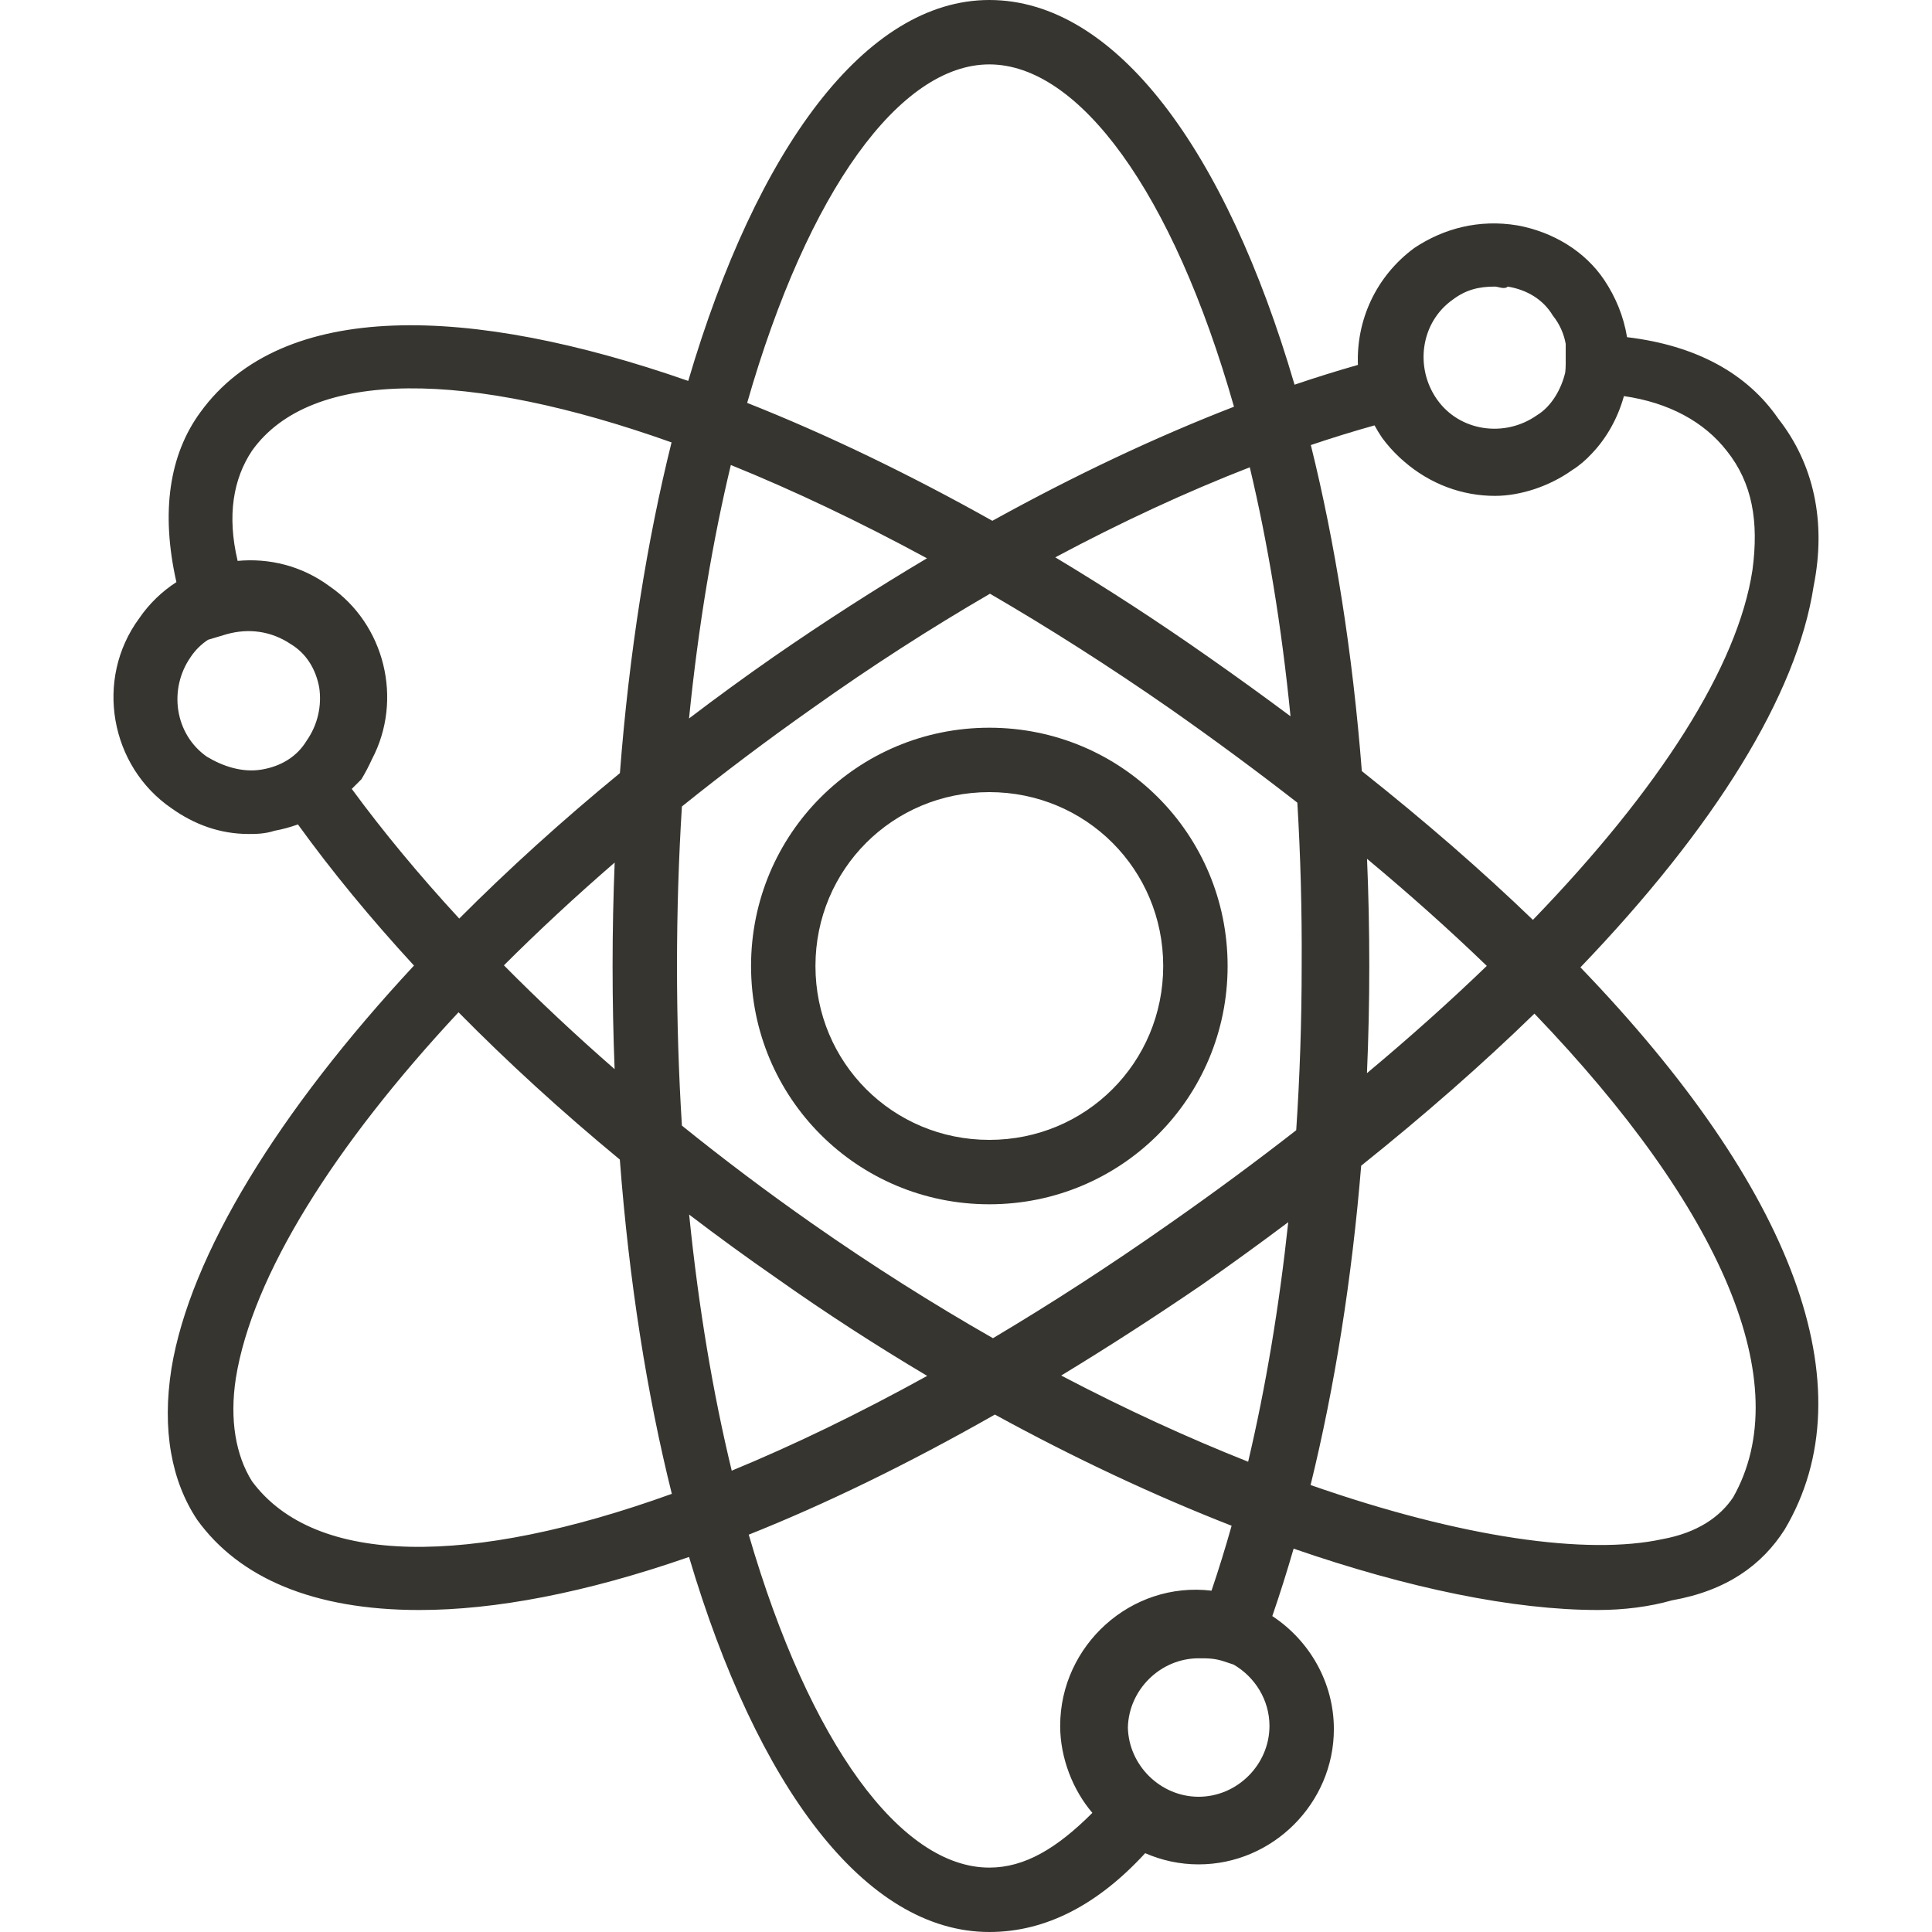 <?xml version="1.0"?>
<svg xmlns="http://www.w3.org/2000/svg" xmlns:xlink="http://www.w3.org/1999/xlink" xmlns:svgjs="http://svgjs.com/svgjs" version="1.1" width="512" height="512" x="0" y="0" viewBox="0 0 512 512" style="enable-background:new 0 0 512 512" xml:space="preserve"><g>
<g xmlns="http://www.w3.org/2000/svg" transform="translate(1 1)">
	<g>
		<g>
			<path d="M261.183,191.853c-34.987,0-63.147,28.16-63.147,63.147c0,34.987,28.16,63.147,63.147,63.147S324.33,289.987,324.33,255     C324.33,220.013,296.17,191.853,261.183,191.853z M261.183,301.08c-25.6,0-46.08-20.48-46.08-46.08     c0-25.6,20.48-46.08,46.08-46.08s46.08,20.48,46.08,46.08C307.263,280.6,286.783,301.08,261.183,301.08z" fill="#37352f" data-original="#000000" style=""/>
			<path d="M479.636,154.307c3.413-17.067,0-32.427-9.387-44.373c-8.261-12.015-21.813-19.399-40.066-21.581     c-0.897-5.509-3.01-10.606-6.014-15.113c-5.12-7.68-13.653-12.8-23.04-14.507c-10.24-1.707-19.627,0.853-27.307,5.973     c-10.297,7.587-15.422,19.305-14.956,30.999c-5.517,1.569-11.118,3.313-16.797,5.24C323.839,38.694,294.616-1,261.183-1     c-32.749,0-61.627,39.275-79.792,100.947c-57.791-20.161-107.512-21.704-129.275,8.279c-8.25,11.25-10.562,26.458-6.367,45.039     c-3.799,2.46-7.172,5.667-9.846,9.575c-11.947,16.213-7.68,39.253,8.533,50.347c5.973,4.267,12.8,6.827,20.48,6.827     c1.707,0,4.267,0,6.827-0.853c2.125-0.386,4.203-0.957,6.212-1.683c8.885,12.299,19.199,24.851,30.755,37.406     c-35.813,38.525-59.334,76.657-64.273,106.784c-2.56,16.213,0,29.867,6.827,40.107c11.093,15.36,30.72,23.893,58.88,23.893     c19.93,0,43.881-4.472,71.455-14.059C199.632,472.382,228.211,511,261.183,511c15.106,0,28.872-7.366,41.303-20.889     c4.357,1.905,9.147,2.969,14.164,2.969c19.627,0,35.84-16.213,35.84-35.84c0-12.454-6.533-23.526-16.318-29.961     c1.988-5.777,3.874-11.737,5.65-17.874c30.336,10.5,58.224,16.261,80.642,16.261c6.827,0,13.653-0.853,19.627-2.56     c14.507-2.56,23.893-9.387,29.867-18.773c22.301-37.559,2.222-90.456-54.128-148.975     C453.384,218.287,475.228,183.204,479.636,154.307z M384.063,78.36c3.413-2.56,6.827-3.413,11.093-3.413     c0.853,0,2.56,0.853,3.413,0c5.12,0.853,9.387,3.413,11.947,7.68c1.837,2.296,2.926,4.84,3.413,7.497v5.303     c0,0.756-0.042,1.512-0.124,2.263c-0.957,4.147-3.473,8.94-7.556,11.39c-8.533,5.973-20.48,4.267-26.453-4.267     S375.53,84.333,384.063,78.36z M363.267,111.73c0.612,1.13,1.282,2.241,2.023,3.323c1.398,1.897,2.941,3.612,4.593,5.156     c0.034,0.032,0.067,0.065,0.101,0.097c0.333,0.309,0.673,0.607,1.015,0.901c7.001,6.128,15.576,9.206,24.157,9.206     c6.827,0,14.507-2.56,20.48-6.827c1.907-1.192,3.607-2.657,5.133-4.307c4.045-4.2,6.982-9.518,8.588-15.308     c11.914,1.716,21.277,6.83,27.239,14.496c6.827,8.533,8.533,18.773,6.827,31.573c-3.873,25.657-24.778,58.18-58.185,92.738     c-13.425-12.942-28.562-26.118-45.341-39.429c-2.446-31.372-7.088-60.517-13.513-86.404     C352.099,115.015,357.732,113.274,363.267,111.73z M308.97,323.267c-15.859,11.138-31.528,21.276-46.826,30.368     c-15.742-8.982-31.793-19.097-47.894-30.368c-12.01-8.407-23.544-17.098-34.538-25.97c-0.847-13.582-1.302-27.693-1.302-42.297     c0-14.598,0.455-28.703,1.301-42.28c10.995-8.839,22.537-17.536,34.539-25.987c15.55-11.07,31.344-21.24,47.106-30.393     c15.656,9.112,31.606,19.263,47.614,30.393c11.902,8.34,23.183,16.68,33.838,24.981c0.833,13.885,1.238,28.327,1.149,43.286     c0,14.706-0.494,29.261-1.448,43.521C331.864,306.819,320.669,315.088,308.97,323.267z M340.398,322.891     c-2.396,22.384-5.973,43.753-10.626,63.482c-15.78-6.253-32.411-13.856-49.546-22.841c12.046-7.315,24.468-15.307,37.277-24.051     C325.374,333.97,333.006,328.436,340.398,322.891z M244.718,363.623c-18.013,9.95-35.385,18.354-51.804,25.119     c-4.903-20.254-8.776-43.01-11.284-67.867c7.539,5.752,15.286,11.398,23.233,16.899     C217.894,346.997,231.254,355.628,244.718,363.623z M161.881,282.337c-10.399-9.077-20.205-18.28-29.339-27.513     c9.11-9.097,18.925-18.212,29.353-27.242c-0.363,8.997-0.552,18.141-0.552,27.418     C161.343,264.249,161.527,273.366,161.881,282.337z M181.602,189.4c2.467-24.569,6.269-47.086,11.08-67.171     c16.549,6.702,34,14.982,51.975,24.724c-13.56,8.056-27.154,16.786-40.647,26.127C196.353,178.409,188.88,183.86,181.602,189.4z      M278.659,146.699c17.475-9.335,34.782-17.347,51.545-23.865c4.712,19.774,8.42,41.888,10.795,65.987     c-7.02-5.234-14.277-10.483-21.789-15.741C305.981,163.787,292.386,154.946,278.659,146.699z M361.281,226.595     c11.467,9.562,22.066,19.041,31.737,28.376c-9.75,9.4-20.365,18.906-31.759,28.426c0.405-9.362,0.618-18.834,0.618-28.397     C361.876,245.383,361.67,235.91,361.281,226.595z M261.183,16.067c23.712,0,48.615,33.712,64.837,90.719     c-20.73,8.025-42.262,18.201-64.035,30.231c-21.861-12.264-43.823-22.876-64.98-31.248     C213.163,49.381,237.613,16.067,261.183,16.067z M53.823,199.533c-8.533-5.973-10.24-17.92-4.267-26.453     c1.228-1.842,2.79-3.347,4.561-4.526l4.825-1.448c5.973-1.707,11.947-0.853,17.067,2.56c4.134,2.48,6.651,6.57,7.58,11.479     c0.727,4.781-0.34,9.874-3.314,14.121c-2.56,4.267-6.827,6.827-11.947,7.68S58.09,202.093,53.823,199.533z M94.783,205.507     c1.039-1.731,1.966-3.499,2.779-5.293c8.315-15.748,3.471-35.792-11.313-45.907c-7.281-5.365-15.937-7.45-24.271-6.662     c-2.878-12.08-1.121-21.81,3.791-29.178c15.699-22.077,57.632-21.301,111.198-2.226c-6.526,26.207-11.233,55.786-13.687,87.644     c-15.353,12.606-29.629,25.55-42.579,38.545c-10.644-11.545-20.194-23.065-28.479-34.363     C93.076,207.213,93.93,206.36,94.783,205.507z M65.77,391.533c-4.267-6.827-5.973-16.213-4.267-27.307     c4.348-27.052,25.929-61.489,59.006-96.962c13.018,13.204,27.343,26.313,42.751,39.031c2.452,32.249,7.186,62.152,13.78,88.589     C123.707,414.101,82.515,414.189,65.77,391.533z M316.65,475.16c-10.096,0-18.516-8.299-18.751-18.347     c0.235-10.048,8.655-18.347,18.751-18.347c2.56,0,4.267,0,6.827,0.853l2.435,0.812c5.643,3.266,9.511,9.368,9.511,16.255     C335.423,466.627,326.89,475.16,316.65,475.16z M320.063,420.547c-21.333-2.56-40.107,14.507-40.107,35.84     c0,8.533,3.413,17.067,8.533,23.04c-9.387,9.387-17.92,14.507-27.307,14.507c-23.365,0-47.595-32.736-63.756-88.234     c20.069-8,41.852-18.531,65.231-31.826c21.173,11.599,42.361,21.505,62.734,29.466     C323.72,409.265,321.943,415.01,320.063,420.547z M458.303,395.8c-3.413,5.12-9.387,9.387-18.773,11.093     c-19.799,4.304-53.063-0.298-93.212-14.344c6.381-25.985,10.937-54.539,13.408-84.625c16.873-13.502,32.233-26.998,45.914-40.302     C455.342,319.385,475.333,365.713,458.303,395.8z" fill="#37352f" data-original="#000000" style=""/>
		</g>
	</g>
</g>
<g xmlns="http://www.w3.org/2000/svg">
</g>
<g xmlns="http://www.w3.org/2000/svg">
</g>
<g xmlns="http://www.w3.org/2000/svg">
</g>
<g xmlns="http://www.w3.org/2000/svg">
</g>
<g xmlns="http://www.w3.org/2000/svg">
</g>
<g xmlns="http://www.w3.org/2000/svg">
</g>
<g xmlns="http://www.w3.org/2000/svg">
</g>
<g xmlns="http://www.w3.org/2000/svg">
</g>
<g xmlns="http://www.w3.org/2000/svg">
</g>
<g xmlns="http://www.w3.org/2000/svg">
</g>
<g xmlns="http://www.w3.org/2000/svg">
</g>
<g xmlns="http://www.w3.org/2000/svg">
</g>
<g xmlns="http://www.w3.org/2000/svg">
</g>
<g xmlns="http://www.w3.org/2000/svg">
</g>
<g xmlns="http://www.w3.org/2000/svg">
</g>
</g></svg>

